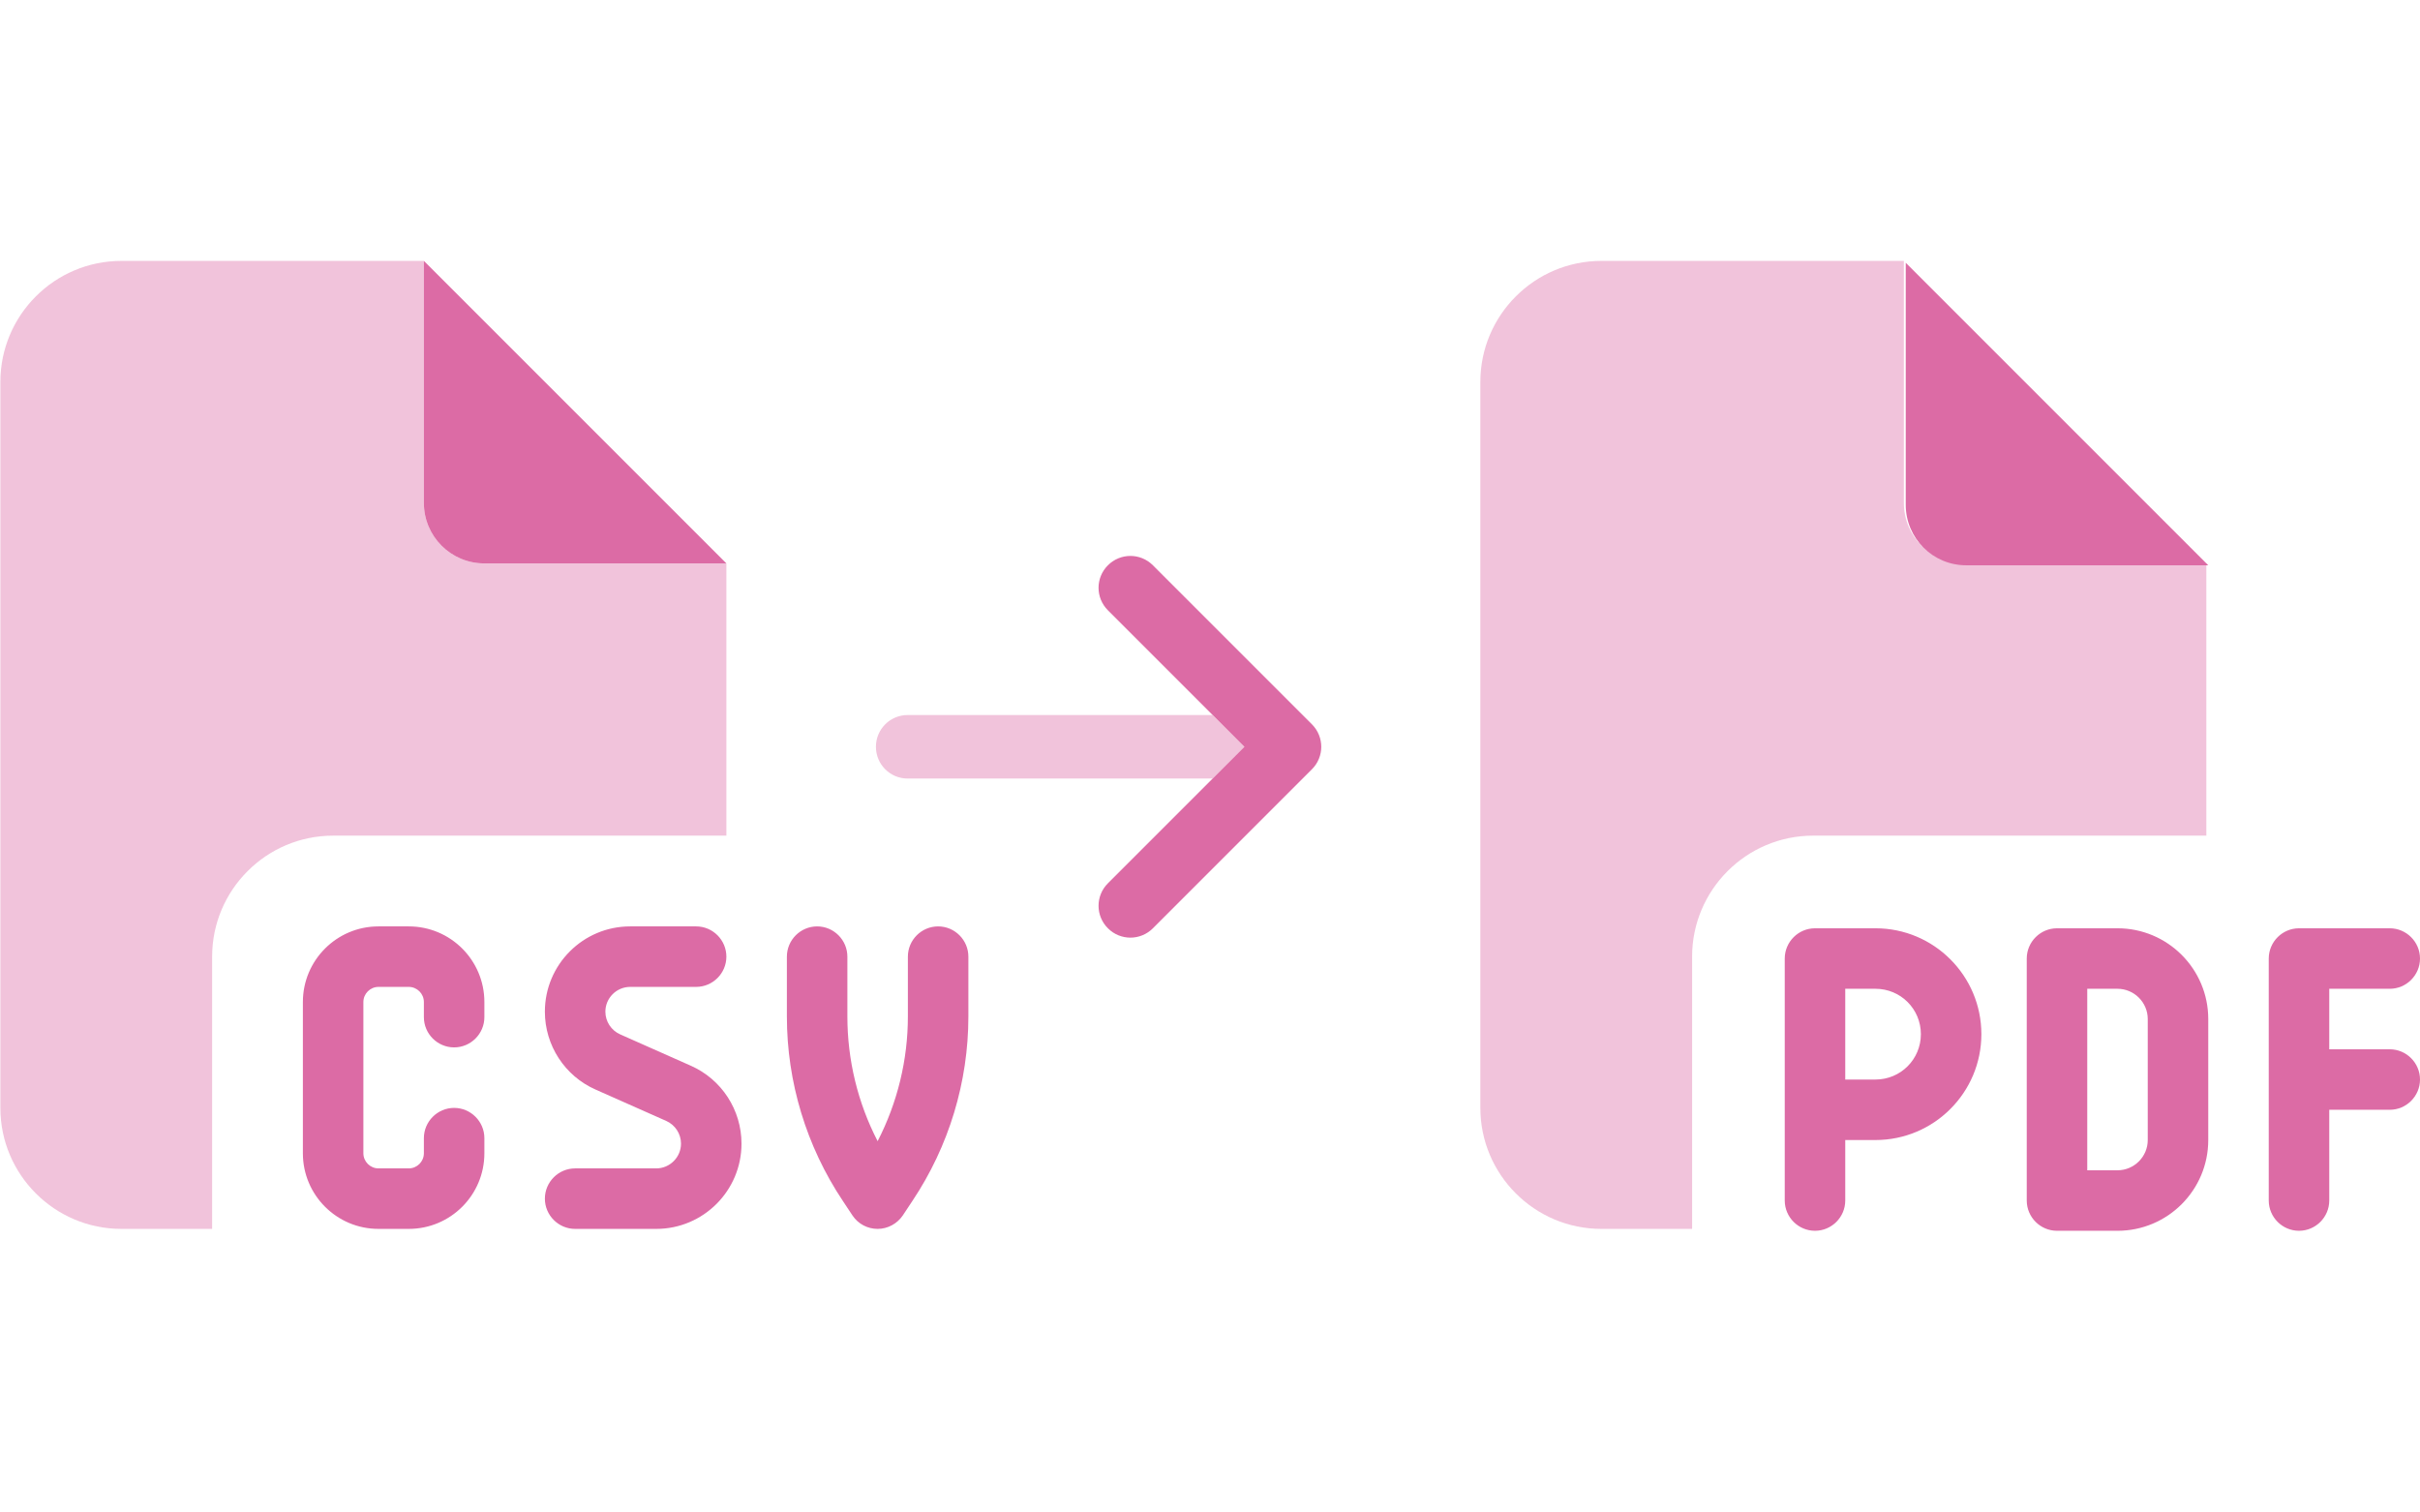 <?xml version="1.0" encoding="utf-8"?>
<!-- Generator: Adobe Illustrator 27.5.0, SVG Export Plug-In . SVG Version: 6.00 Build 0)  -->
<svg version="1.1" id="Calque_1" xmlns="http://www.w3.org/2000/svg" xmlns:xlink="http://www.w3.org/1999/xlink" x="0px" y="0px"
	 viewBox="0 0 1280 800" style="enable-background:new 0 0 1280 800;" xml:space="preserve">
<style type="text/css">
	.st0{opacity:0.4;fill:#DC6BA5;enable-background:new    ;}
	.st1{fill:#DC6BA5;}
</style>
<path class="st0" d="M641.3,378.2H480.1c-9.3,0-16.8,7.5-16.8,16.8s7.5,16.8,16.8,16.8h161.3l16.8-16.8L641.3,378.2z"/>
<path class="st1" d="M693.9,383.1c6.6,6.6,6.6,17.2,0,23.8l-84.1,84.1c-6.6,6.6-17.2,6.6-23.8,0c-6.6-6.6-6.6-17.2,0-23.8l72.2-72.2
	L586,322.8c-6.6-6.6-6.6-17.2,0-23.8c6.6-6.6,17.2-6.6,23.8,0L693.9,383.1L693.9,383.1z"/>
<path class="st0" d="M0.2,202c0-35.3,28.7-64,64-64h160v128c0,17.7,14.3,32,32,32h128v144h-208c-35.3,0-64,28.7-64,64v144h-48
	c-35.3,0-64-28.7-64-64V202z"/>
<path class="st1" d="M384.2,298l-160-160v128c0,17.7,14.3,32,32,32H384.2z M200.2,490c-22.1,0-40,17.9-40,40v80
	c0,22.1,17.9,40,40,40h16c22.1,0,40-17.9,40-40v-8c0-8.8-7.2-16-16-16s-16,7.2-16,16v8c0,4.4-3.6,8-8,8h-16c-4.4,0-8-3.6-8-8v-80
	c0-4.4,3.6-8,8-8h16c4.4,0,8,3.6,8,8v8c0,8.8,7.2,16,16,16s16-7.2,16-16v-8c0-22.1-17.9-40-40-40H200.2z M333.3,490
	c-24.9,0-45.1,20.2-45.1,45.1c0,17.8,10.5,34,26.8,41.2l37.4,16.6c4.7,2.1,7.8,6.8,7.8,12c0,7.2-5.9,13.1-13.1,13.1h-42.9
	c-8.8,0-16,7.2-16,16s7.2,16,16,16h42.9c24.9,0,45.1-20.2,45.1-45.1c0-17.8-10.5-34-26.8-41.2L328,547.1c-4.7-2.1-7.8-6.8-7.8-12
	c0-7.2,5.9-13.1,13.1-13.1h34.9c8.8,0,16-7.2,16-16c0-8.8-7.2-16-16-16L333.3,490L333.3,490z M432.2,490c-8.8,0-16,7.2-16,16v31.6
	c0,34.7,10.3,68.7,29.6,97.6l5.1,7.7c3,4.5,8,7.1,13.3,7.1s10.3-2.7,13.3-7.1l5.1-7.7c19.3-28.9,29.6-62.9,29.6-97.6V506
	c0-8.8-7.2-16-16-16s-16,7.2-16,16v31.6c0,23-5.5,45.6-16,66c-10.5-20.3-16-42.9-16-66V506C448.2,497.2,441,490,432.2,490z"/>
<path class="st0" d="M783,202c0-35.3,28.7-64,64-64h160v128c0,17.7,14.3,32,32,32h128v144H959c-35.3,0-64,28.7-64,64v144h-48
	c-35.3,0-64-28.7-64-64V202z"/>
<path class="st1" d="M1168,299l-160-160v128c0,17.7,14.3,32,32,32H1168z M960,491c-8.8,0-16,7.2-16,16v80v48c0,8.8,7.2,16,16,16
	s16-7.2,16-16v-32h16c30.9,0,56-25.1,56-56s-25.1-56-56-56H960z M992,571h-16v-48h16c13.3,0,24,10.7,24,24S1005.3,571,992,571z
	 M1088,491c-8.8,0-16,7.2-16,16v128c0,8.8,7.2,16,16,16h32c26.5,0,48-21.5,48-48v-64c0-26.5-21.5-48-48-48H1088z M1120,619h-16v-96
	h16c8.8,0,16,7.2,16,16v64C1136,611.8,1128.8,619,1120,619z M1200,507v64v64c0,8.8,7.2,16,16,16s16-7.2,16-16v-48h32
	c8.8,0,16-7.2,16-16s-7.2-16-16-16h-32v-32h32c8.8,0,16-7.2,16-16s-7.2-16-16-16h-48C1207.2,491,1200,498.2,1200,507z"/>
</svg>
